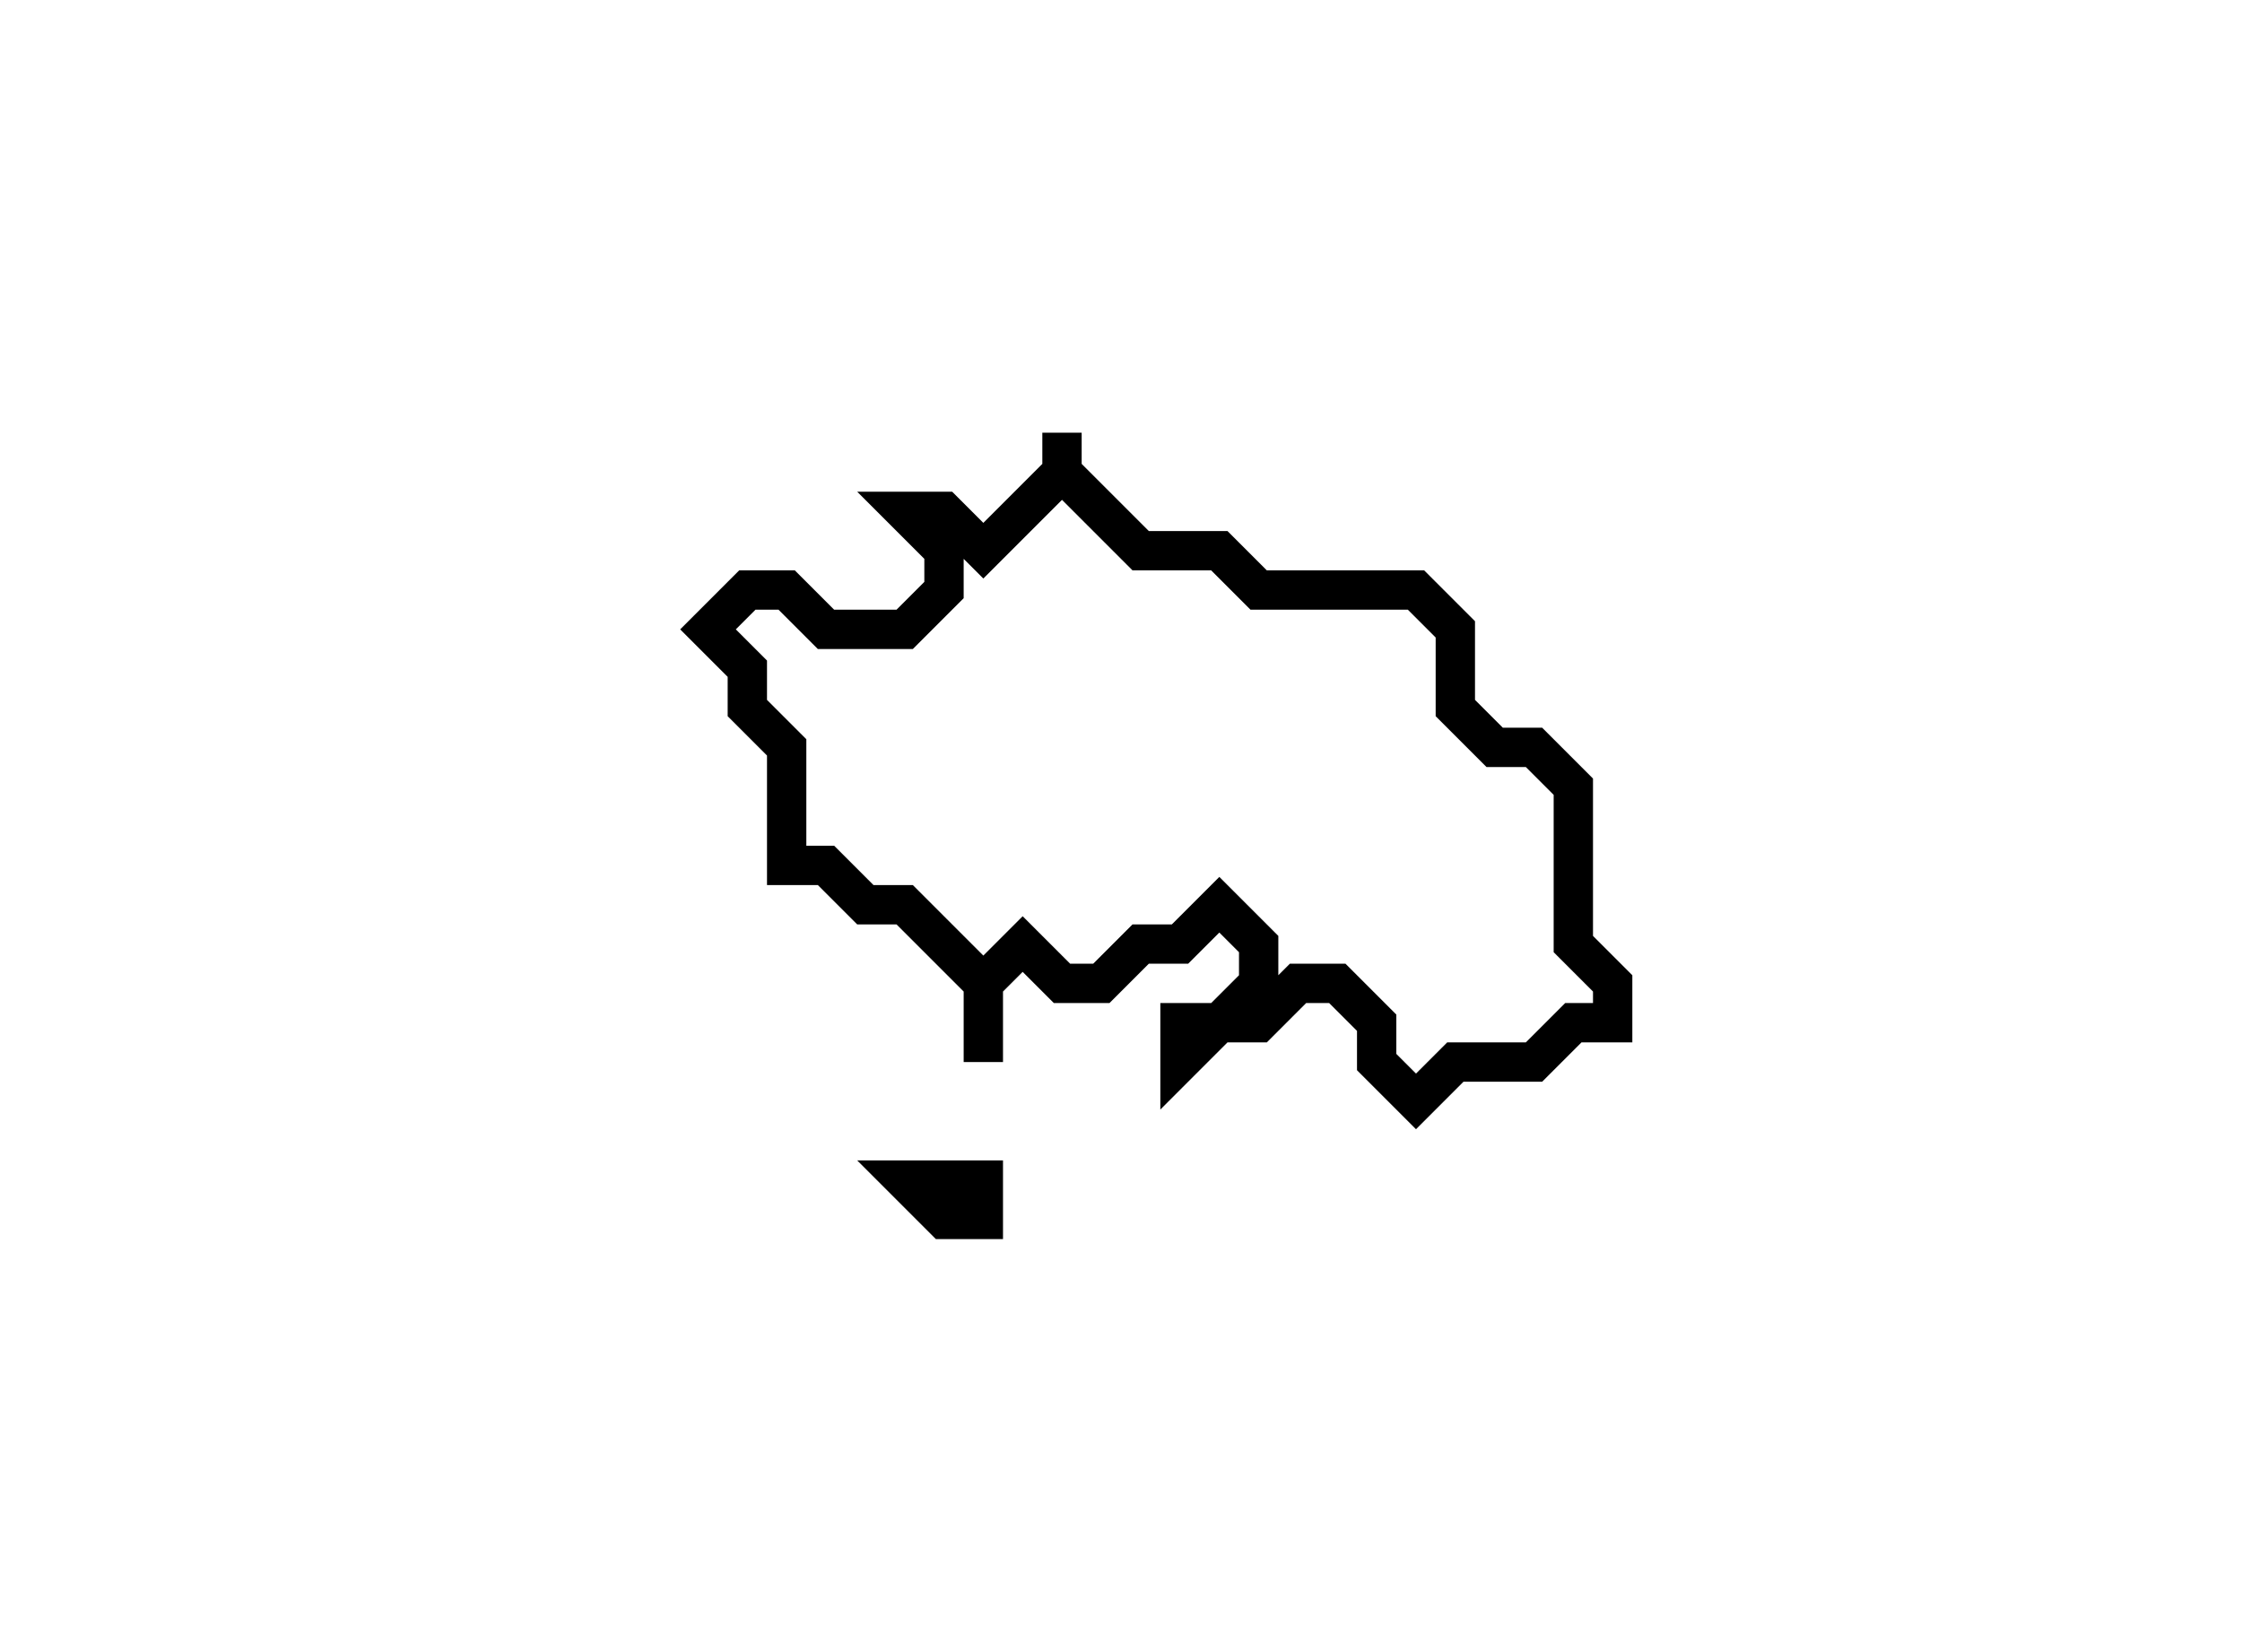 <svg xmlns="http://www.w3.org/2000/svg" width="57" height="42">
  <path d="M 23,30 L 24,31 L 25,31 L 25,30 Z" fill="none" stroke="black" stroke-width="1"/>
  <path d="M 27,11 L 27,12 L 25,14 L 24,13 L 23,13 L 24,14 L 24,15 L 23,16 L 21,16 L 20,15 L 19,15 L 18,16 L 19,17 L 19,18 L 20,19 L 20,22 L 21,22 L 22,23 L 23,23 L 25,25 L 25,27 L 25,25 L 26,24 L 27,25 L 28,25 L 29,24 L 30,24 L 31,23 L 32,24 L 32,25 L 31,26 L 30,26 L 30,27 L 31,26 L 32,26 L 33,25 L 34,25 L 35,26 L 35,27 L 36,28 L 37,27 L 39,27 L 40,26 L 41,26 L 41,25 L 40,24 L 40,20 L 39,19 L 38,19 L 37,18 L 37,16 L 36,15 L 32,15 L 31,14 L 29,14 L 27,12 Z" fill="none" stroke="black" stroke-width="1"/>
</svg>